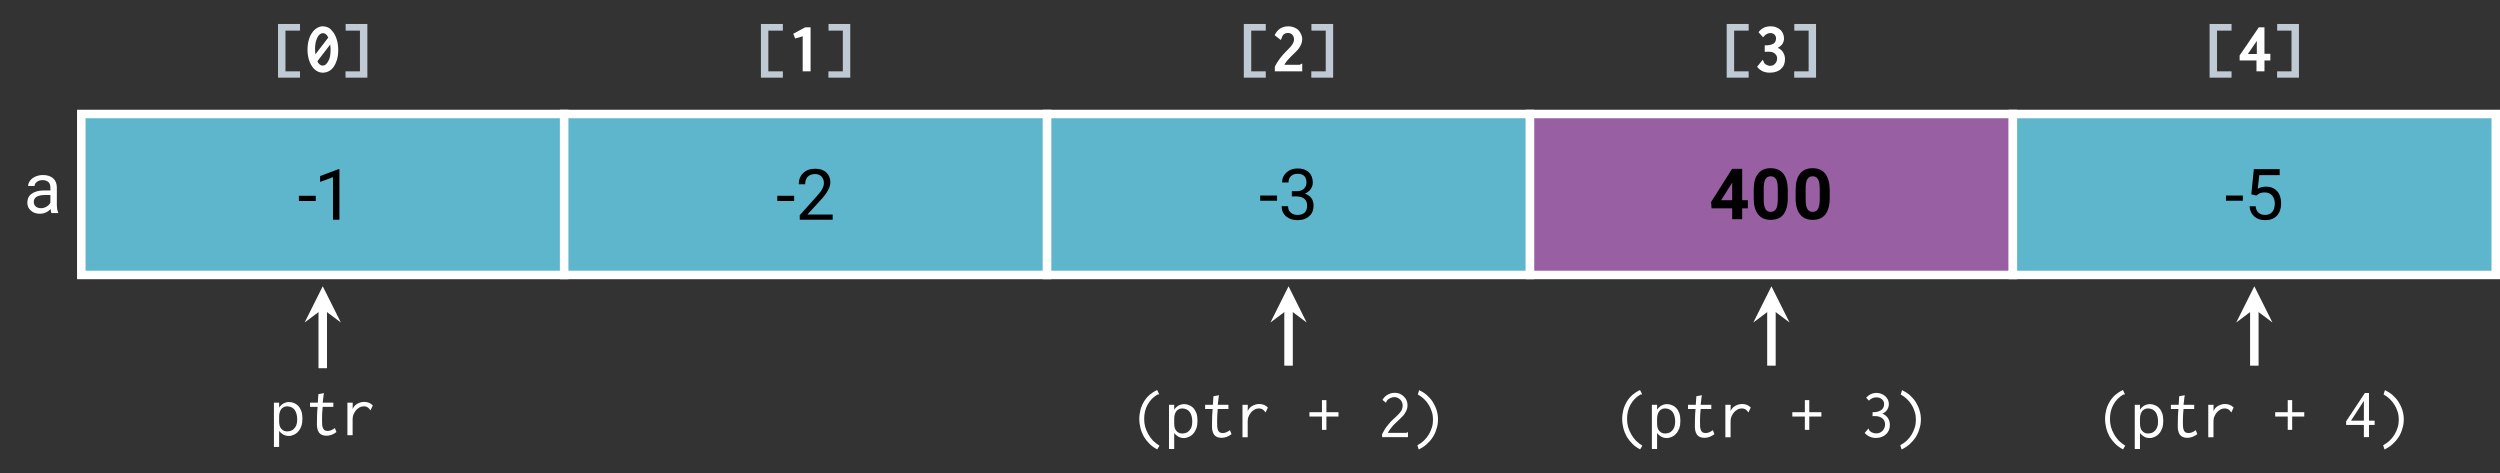 <?xml version="1.0" encoding="UTF-8"?>
<svg xmlns="http://www.w3.org/2000/svg" xmlns:xlink="http://www.w3.org/1999/xlink" width="352.208" height="66.643" viewBox="0 0 352.208 66.643">
<rect x="0" y="0" width="352.208" height="66.643" fill="#333333" stroke="none"/>
<defs>
<g>
<g id="glyph-0-0">
<path d="M 3.938 0 L 4.875 0 L 4.875 -0.078 C 4.75 -0.359 4.688 -0.75 4.688 -1.234 L 4.688 -3.656 C 4.672 -4.188 4.5 -4.609 4.156 -4.906 C 3.812 -5.203 3.328 -5.359 2.734 -5.359 C 2.344 -5.359 2 -5.281 1.672 -5.141 C 1.359 -5 1.094 -4.812 0.922 -4.562 C 0.734 -4.328 0.641 -4.062 0.641 -3.812 L 1.547 -3.812 C 1.547 -4.031 1.656 -4.234 1.875 -4.391 C 2.094 -4.562 2.359 -4.641 2.688 -4.641 C 3.047 -4.641 3.312 -4.531 3.516 -4.359 C 3.688 -4.172 3.781 -3.922 3.781 -3.609 L 3.781 -3.188 L 2.906 -3.188 C 2.156 -3.188 1.578 -3.031 1.156 -2.734 C 0.734 -2.438 0.531 -2 0.531 -1.453 C 0.531 -1 0.688 -0.641 1.031 -0.344 C 1.359 -0.047 1.781 0.094 2.297 0.094 C 2.875 0.094 3.391 -0.125 3.812 -0.562 C 3.844 -0.297 3.875 -0.094 3.938 0 Z M 2.438 -0.688 C 2.141 -0.688 1.906 -0.766 1.719 -0.922 C 1.531 -1.094 1.438 -1.312 1.438 -1.578 C 1.438 -2.219 1.984 -2.547 3.094 -2.547 L 3.781 -2.547 L 3.781 -1.469 C 3.672 -1.234 3.484 -1.047 3.234 -0.906 C 2.984 -0.75 2.719 -0.688 2.438 -0.688 Z M 2.438 -0.688 "/>
</g>
<g id="glyph-0-1">
<path d="M 2.547 -2.641 L 2.547 -3.375 L 0.172 -3.375 L 0.172 -2.641 Z M 2.547 -2.641 "/>
</g>
<g id="glyph-0-2">
<path d="M 3.141 0 L 3.141 -7.125 L 3 -7.125 L 0.422 -6.156 L 0.422 -5.328 L 2.234 -6 L 2.234 0 Z M 3.141 0 "/>
</g>
<g id="glyph-0-3">
<path d="M 5.234 0 L 5.234 -0.734 L 1.672 -0.734 L 3.562 -2.797 C 4.453 -3.75 4.906 -4.578 4.906 -5.281 C 4.906 -5.859 4.703 -6.312 4.328 -6.672 C 3.953 -7.016 3.422 -7.188 2.766 -7.188 C 2.062 -7.188 1.5 -6.984 1.078 -6.578 C 0.656 -6.172 0.453 -5.641 0.453 -5 L 1.359 -5 C 1.359 -5.453 1.469 -5.797 1.719 -6.062 C 1.969 -6.312 2.328 -6.438 2.766 -6.438 C 3.141 -6.438 3.438 -6.312 3.656 -6.094 C 3.875 -5.859 4 -5.547 4 -5.188 C 4 -4.906 3.922 -4.641 3.781 -4.375 C 3.656 -4.109 3.406 -3.781 3.047 -3.375 L 0.594 -0.641 L 0.594 0 Z M 5.234 0 "/>
</g>
<g id="glyph-0-4">
<path d="M 1.891 -3.984 L 1.891 -3.25 L 2.578 -3.25 C 3.047 -3.234 3.406 -3.125 3.672 -2.906 C 3.922 -2.688 4.047 -2.359 4.047 -1.953 C 4.047 -1.531 3.922 -1.203 3.703 -0.984 C 3.453 -0.75 3.125 -0.641 2.703 -0.641 C 2.297 -0.641 1.969 -0.75 1.719 -0.984 C 1.484 -1.203 1.359 -1.5 1.359 -1.875 L 0.453 -1.875 C 0.453 -1.281 0.656 -0.812 1.078 -0.438 C 1.5 -0.078 2.031 0.094 2.703 0.094 C 3.375 0.094 3.906 -0.078 4.328 -0.453 C 4.75 -0.828 4.953 -1.328 4.953 -1.969 C 4.953 -2.375 4.844 -2.734 4.641 -3.016 C 4.422 -3.297 4.109 -3.516 3.734 -3.641 C 4.062 -3.781 4.344 -3.984 4.547 -4.281 C 4.75 -4.578 4.844 -4.875 4.844 -5.188 C 4.844 -5.797 4.656 -6.297 4.281 -6.656 C 3.891 -7.016 3.375 -7.188 2.703 -7.188 C 2.062 -7.188 1.547 -7 1.141 -6.625 C 0.719 -6.234 0.516 -5.781 0.516 -5.219 L 1.422 -5.219 C 1.422 -5.594 1.531 -5.891 1.766 -6.109 C 2 -6.328 2.297 -6.438 2.703 -6.438 C 3.531 -6.438 3.953 -6.016 3.953 -5.188 C 3.953 -4.828 3.812 -4.531 3.578 -4.312 C 3.328 -4.094 2.984 -3.984 2.578 -3.984 Z M 1.891 -3.984 "/>
</g>
<g id="glyph-0-5">
<path d="M 1 -3.547 L 1.719 -3.375 L 1.969 -3.562 C 2.188 -3.734 2.5 -3.812 2.891 -3.812 C 3.312 -3.812 3.656 -3.672 3.922 -3.391 C 4.172 -3.094 4.312 -2.719 4.312 -2.25 C 4.312 -1.75 4.188 -1.344 3.953 -1.062 C 3.703 -0.781 3.375 -0.641 2.953 -0.641 C 2.578 -0.641 2.266 -0.734 2.031 -0.953 C 1.797 -1.141 1.656 -1.453 1.609 -1.859 L 0.75 -1.859 C 0.797 -1.25 1.031 -0.766 1.422 -0.422 C 1.828 -0.062 2.328 0.094 2.953 0.094 C 3.656 0.094 4.203 -0.109 4.609 -0.531 C 5 -0.953 5.203 -1.531 5.203 -2.266 C 5.203 -2.984 5.016 -3.562 4.641 -3.984 C 4.25 -4.406 3.734 -4.625 3.094 -4.625 C 2.656 -4.625 2.25 -4.531 1.906 -4.328 L 2.125 -6.25 L 5 -6.25 L 5 -7.094 L 1.359 -7.094 Z M 1 -3.547 "/>
</g>
<g id="glyph-1-0">
<path d="M 1.172 -6.672 L 1.172 0.891 L 4.266 0.891 L 4.266 0 L 2.219 0 L 2.219 -5.734 L 4.266 -5.734 L 4.266 -6.672 Z M 1.172 -6.672 "/>
</g>
<g id="glyph-1-1">
<path d="M 4 -5.469 C 3.891 -5.609 3.781 -5.734 3.688 -5.844 C 3.578 -5.969 3.469 -6.047 3.344 -6.125 C 3.219 -6.188 3.094 -6.25 2.953 -6.281 C 2.812 -6.312 2.656 -6.344 2.5 -6.344 C 2.203 -6.344 1.938 -6.266 1.672 -6.094 C 1.406 -5.938 1.172 -5.719 0.984 -5.422 C 0.781 -5.141 0.625 -4.797 0.516 -4.391 C 0.406 -3.984 0.344 -3.547 0.344 -3.062 C 0.344 -2.578 0.406 -2.141 0.516 -1.734 C 0.625 -1.328 0.781 -1 0.984 -0.703 C 1.172 -0.422 1.391 -0.203 1.656 -0.047 C 1.922 0.109 2.203 0.188 2.5 0.188 C 2.766 0.188 3.047 0.125 3.312 0 C 3.578 -0.141 3.812 -0.328 4 -0.594 C 4.203 -0.875 4.359 -1.203 4.484 -1.594 C 4.609 -2 4.672 -2.469 4.672 -3.016 C 4.672 -3.531 4.609 -4 4.484 -4.422 C 4.359 -4.844 4.203 -5.188 4 -5.469 Z M 3.266 -4.75 L 1.453 -2.391 C 1.453 -2.438 1.453 -2.5 1.438 -2.578 C 1.438 -2.625 1.438 -2.719 1.422 -2.781 C 1.422 -2.844 1.422 -2.938 1.422 -2.984 C 1.406 -3.078 1.406 -3.125 1.406 -3.188 C 1.406 -3.516 1.438 -3.812 1.5 -4.094 C 1.562 -4.344 1.641 -4.578 1.734 -4.766 C 1.828 -4.969 1.953 -5.109 2.078 -5.219 C 2.219 -5.328 2.359 -5.375 2.5 -5.375 C 2.672 -5.375 2.828 -5.328 2.953 -5.203 C 3.078 -5.109 3.188 -4.938 3.266 -4.75 Z M 1.734 -1.422 L 3.547 -3.781 C 3.547 -3.734 3.547 -3.688 3.562 -3.625 C 3.562 -3.547 3.562 -3.484 3.578 -3.406 C 3.594 -3.344 3.594 -3.266 3.594 -3.188 C 3.594 -3.125 3.594 -3.047 3.594 -2.984 C 3.594 -2.656 3.562 -2.359 3.516 -2.094 C 3.453 -1.828 3.375 -1.594 3.266 -1.422 C 3.156 -1.219 3.047 -1.078 2.906 -0.969 C 2.797 -0.859 2.656 -0.812 2.5 -0.812 C 2.328 -0.812 2.188 -0.859 2.047 -0.984 C 1.922 -1.078 1.812 -1.234 1.734 -1.422 Z M 1.734 -1.422 "/>
</g>
<g id="glyph-1-2">
<path d="M 3.797 -6.672 L 0.734 -6.672 L 0.734 -5.734 L 2.75 -5.734 L 2.75 0 L 0.719 0 L 0.719 0.891 L 3.797 0.891 Z M 3.797 -6.672 "/>
</g>
<g id="glyph-1-3">
<path d="M 3.188 -6.203 L 2.438 -6.203 L 0.75 -5.297 L 1.016 -4.625 L 2.078 -4.938 L 2.078 0 L 3.188 0 Z M 3.188 -6.203 "/>
</g>
<g id="glyph-1-4">
<path d="M 0.531 -5.094 L 1.391 -4.422 C 1.422 -4.453 1.453 -4.5 1.469 -4.562 C 1.5 -4.609 1.516 -4.688 1.547 -4.75 C 1.578 -4.828 1.609 -4.906 1.641 -4.984 C 1.672 -5.047 1.719 -5.125 1.797 -5.188 C 1.859 -5.25 1.938 -5.297 2.047 -5.344 C 2.156 -5.391 2.281 -5.406 2.438 -5.406 C 2.562 -5.406 2.672 -5.391 2.766 -5.328 C 2.875 -5.281 2.969 -5.219 3.047 -5.141 C 3.109 -5.062 3.172 -4.969 3.203 -4.859 C 3.25 -4.75 3.266 -4.641 3.266 -4.516 C 3.266 -4.344 3.234 -4.172 3.156 -4.031 C 3.094 -3.875 2.984 -3.719 2.875 -3.578 C 2.766 -3.438 2.656 -3.312 2.516 -3.188 C 2.391 -3.062 2.281 -2.938 2.172 -2.828 C 2.031 -2.688 1.891 -2.531 1.734 -2.375 C 1.594 -2.203 1.453 -2.031 1.297 -1.844 C 1.156 -1.656 1.031 -1.469 0.891 -1.25 C 0.766 -1.062 0.656 -0.844 0.562 -0.625 L 0.562 0 L 4.422 0 L 4.422 -1.094 C 4.375 -1.094 4.344 -1.078 4.312 -1.062 C 4.281 -1.047 4.25 -1.031 4.234 -1.016 C 4.203 -1 4.172 -0.984 4.141 -0.953 C 4.109 -0.938 4.094 -0.922 4.062 -0.922 L 1.906 -0.922 C 2.031 -1.141 2.156 -1.359 2.328 -1.547 C 2.5 -1.734 2.672 -1.922 2.859 -2.109 C 3.047 -2.297 3.234 -2.469 3.422 -2.656 C 3.609 -2.828 3.766 -3.016 3.922 -3.203 C 4.062 -3.406 4.188 -3.609 4.281 -3.828 C 4.359 -4.031 4.422 -4.281 4.422 -4.531 C 4.422 -4.781 4.359 -5 4.266 -5.219 C 4.172 -5.453 4.031 -5.641 3.875 -5.812 C 3.703 -5.984 3.484 -6.109 3.25 -6.203 C 3.016 -6.297 2.75 -6.344 2.469 -6.344 C 2.047 -6.344 1.656 -6.234 1.312 -6.031 C 0.984 -5.828 0.734 -5.5 0.531 -5.094 Z M 0.531 -5.094 "/>
</g>
<g id="glyph-1-5">
<path d="M 4.266 -4.625 C 4.266 -4.875 4.219 -5.109 4.125 -5.328 C 4.031 -5.516 3.906 -5.719 3.734 -5.859 C 3.562 -6.016 3.375 -6.125 3.125 -6.219 C 2.906 -6.312 2.656 -6.344 2.375 -6.344 C 2.031 -6.344 1.719 -6.281 1.438 -6.156 C 1.141 -6.016 0.891 -5.797 0.672 -5.516 L 1.312 -4.797 C 1.5 -5.031 1.672 -5.172 1.844 -5.266 C 2.016 -5.359 2.188 -5.391 2.344 -5.391 C 2.469 -5.391 2.578 -5.375 2.688 -5.328 C 2.781 -5.297 2.859 -5.25 2.938 -5.156 C 3 -5.109 3.047 -5.031 3.094 -4.922 C 3.125 -4.844 3.141 -4.75 3.141 -4.641 C 3.141 -4.484 3.109 -4.344 3.062 -4.234 C 3.016 -4.094 2.922 -4 2.797 -3.906 C 2.656 -3.828 2.5 -3.766 2.297 -3.719 C 2.094 -3.672 1.844 -3.656 1.547 -3.656 L 1.547 -2.75 C 1.641 -2.75 1.719 -2.75 1.797 -2.75 C 1.859 -2.766 1.906 -2.766 1.938 -2.766 C 1.984 -2.766 2.016 -2.766 2.031 -2.766 C 2.062 -2.766 2.078 -2.766 2.094 -2.766 C 2.266 -2.766 2.422 -2.75 2.578 -2.719 C 2.719 -2.656 2.844 -2.609 2.953 -2.516 C 3.062 -2.438 3.141 -2.344 3.203 -2.219 C 3.266 -2.109 3.297 -1.969 3.297 -1.828 C 3.297 -1.656 3.266 -1.516 3.203 -1.375 C 3.156 -1.25 3.094 -1.141 2.984 -1.062 C 2.906 -0.953 2.797 -0.891 2.688 -0.844 C 2.578 -0.797 2.438 -0.781 2.297 -0.781 C 2.219 -0.781 2.141 -0.781 2.047 -0.812 C 1.953 -0.844 1.875 -0.875 1.797 -0.922 C 1.719 -0.953 1.641 -1 1.578 -1.062 C 1.531 -1.109 1.469 -1.172 1.438 -1.25 C 1.422 -1.297 1.391 -1.344 1.391 -1.375 C 1.375 -1.422 1.359 -1.453 1.359 -1.469 C 1.328 -1.5 1.328 -1.531 1.312 -1.547 C 1.312 -1.562 1.281 -1.578 1.25 -1.609 L 0.469 -0.641 C 0.703 -0.344 0.984 -0.141 1.281 0 C 1.578 0.125 1.906 0.188 2.25 0.188 C 2.609 0.188 2.906 0.141 3.172 0.047 C 3.453 -0.047 3.672 -0.172 3.844 -0.344 C 4.031 -0.516 4.172 -0.703 4.266 -0.938 C 4.359 -1.172 4.406 -1.438 4.406 -1.719 C 4.406 -1.938 4.375 -2.125 4.312 -2.297 C 4.25 -2.469 4.172 -2.625 4.094 -2.75 C 3.984 -2.891 3.875 -3.016 3.75 -3.094 C 3.625 -3.188 3.516 -3.266 3.375 -3.312 C 3.484 -3.359 3.594 -3.422 3.703 -3.516 C 3.812 -3.594 3.891 -3.688 3.984 -3.781 C 4.078 -3.906 4.141 -4.031 4.188 -4.172 C 4.25 -4.312 4.266 -4.469 4.266 -4.625 Z M 4.266 -4.625 "/>
</g>
<g id="glyph-1-6">
<path d="M 3.125 -6.203 L 0.422 -2.234 L 0.422 -1.531 L 2.797 -1.531 L 2.797 0 L 3.922 0 L 3.922 -1.531 L 4.75 -1.531 L 4.75 -2.469 L 3.922 -2.469 L 3.922 -6.203 Z M 2.844 -4.281 L 2.844 -2.438 L 1.578 -2.438 Z M 2.844 -4.281 "/>
</g>
<g id="glyph-2-0">
<path d="M 0.594 -4.562 L 0.594 1.672 L 1.328 1.672 L 1.328 -0.594 C 1.484 -0.375 1.688 -0.203 1.922 -0.062 C 2.156 0.062 2.422 0.125 2.703 0.125 C 2.938 0.125 3.172 0.062 3.406 -0.047 C 3.625 -0.141 3.844 -0.297 4.016 -0.5 C 4.203 -0.703 4.344 -0.953 4.453 -1.25 C 4.562 -1.562 4.609 -1.906 4.609 -2.312 C 4.609 -2.719 4.562 -3.062 4.469 -3.344 C 4.359 -3.641 4.219 -3.891 4.047 -4.078 C 3.875 -4.266 3.672 -4.422 3.422 -4.5 C 3.203 -4.609 2.953 -4.656 2.719 -4.656 C 2.453 -4.656 2.188 -4.578 1.938 -4.453 C 1.688 -4.297 1.469 -4.109 1.328 -3.859 L 1.328 -4.562 Z M 1.328 -1.891 L 1.328 -2.578 C 1.328 -2.859 1.359 -3.094 1.438 -3.297 C 1.5 -3.469 1.594 -3.625 1.688 -3.734 C 1.812 -3.844 1.938 -3.922 2.078 -3.984 C 2.219 -4.031 2.359 -4.047 2.484 -4.047 C 2.922 -4.031 3.266 -3.875 3.516 -3.547 C 3.75 -3.219 3.875 -2.766 3.875 -2.188 C 3.875 -1.859 3.828 -1.594 3.75 -1.391 C 3.656 -1.172 3.547 -1 3.406 -0.875 C 3.266 -0.734 3.125 -0.641 2.953 -0.594 C 2.781 -0.547 2.625 -0.516 2.453 -0.516 C 2.141 -0.516 1.875 -0.625 1.672 -0.844 C 1.453 -1.047 1.328 -1.406 1.328 -1.891 Z M 1.328 -1.891 "/>
</g>
<g id="glyph-2-1">
<path d="M 1.875 -5.766 L 1.797 -4.562 L 0.703 -4.562 L 0.703 -3.969 L 1.766 -3.969 C 1.719 -3.484 1.688 -3.047 1.688 -2.672 C 1.672 -2.297 1.672 -2 1.672 -1.75 C 1.641 -1.109 1.75 -0.641 1.969 -0.344 C 2.188 -0.062 2.531 0.094 3.016 0.094 C 3.5 0.094 3.969 -0.078 4.422 -0.422 L 4.203 -0.984 C 3.844 -0.719 3.5 -0.578 3.188 -0.578 C 3.016 -0.578 2.875 -0.625 2.766 -0.672 C 2.656 -0.75 2.578 -0.844 2.516 -0.984 C 2.469 -1.109 2.422 -1.281 2.406 -1.5 C 2.406 -1.719 2.391 -1.984 2.391 -2.297 C 2.391 -2.828 2.422 -3.375 2.484 -3.969 L 3.984 -3.969 L 3.984 -4.562 L 2.484 -4.562 L 2.609 -5.625 C 2.609 -5.656 2.625 -5.688 2.625 -5.734 C 2.656 -5.797 2.656 -5.844 2.656 -5.906 Z M 1.875 -5.766 "/>
</g>
<g id="glyph-2-2">
<path d="M 0.984 -4.562 L 0.984 0.016 L 1.719 0.016 L 1.719 -2.219 C 1.719 -2.453 1.75 -2.688 1.844 -2.906 C 1.938 -3.125 2.047 -3.312 2.188 -3.484 C 2.328 -3.656 2.5 -3.781 2.688 -3.891 C 2.875 -4 3.094 -4.047 3.312 -4.047 C 3.422 -4.047 3.531 -4.031 3.609 -4 C 3.703 -3.984 3.766 -3.953 3.844 -3.891 C 3.906 -3.844 3.984 -3.797 4.031 -3.734 C 4.094 -3.656 4.172 -3.578 4.234 -3.484 L 4.562 -4.172 C 4.25 -4.5 3.844 -4.672 3.344 -4.672 C 3 -4.672 2.688 -4.578 2.375 -4.406 C 2.078 -4.25 1.859 -4 1.719 -3.672 L 1.734 -4.562 Z M 0.984 -4.562 "/>
</g>
<g id="glyph-2-3">
<path d="M 4.125 -6.016 C 4.141 -6.016 4.172 -6.016 4.203 -6.031 L 3.906 -6.641 C 3.516 -6.469 3.172 -6.234 2.844 -5.969 C 2.547 -5.703 2.281 -5.391 2.062 -5.031 C 1.844 -4.672 1.672 -4.281 1.562 -3.875 C 1.453 -3.453 1.391 -3.016 1.391 -2.578 C 1.391 -2.125 1.453 -1.672 1.562 -1.25 C 1.672 -0.812 1.844 -0.422 2.047 -0.047 C 2.266 0.312 2.547 0.656 2.844 0.953 C 3.156 1.266 3.516 1.516 3.922 1.719 L 4.234 1.203 C 3.906 1 3.609 0.766 3.328 0.5 C 3.078 0.219 2.844 -0.078 2.656 -0.422 C 2.469 -0.734 2.328 -1.094 2.219 -1.453 C 2.125 -1.812 2.078 -2.188 2.078 -2.547 C 2.078 -3.312 2.234 -3.984 2.562 -4.578 C 2.891 -5.172 3.344 -5.641 3.922 -5.984 C 3.969 -6.016 4 -6.016 4.016 -6.016 Z M 4.125 -6.016 "/>
</g>
<g id="glyph-2-4">
<path d="M 2.219 -5.219 L 2.219 -3.516 L 0.453 -3.516 L 0.453 -2.906 L 2.219 -2.906 L 2.219 -1.031 L 2.844 -1.031 L 2.844 -2.906 L 4.547 -2.906 L 4.547 -3.516 L 2.844 -3.516 L 2.844 -5.219 Z M 2.219 -5.219 "/>
</g>
<g id="glyph-2-5">
<path d="M 0.781 -5.25 L 1.281 -4.844 C 1.297 -4.859 1.312 -4.906 1.328 -4.969 C 1.328 -5.031 1.359 -5.094 1.422 -5.156 C 1.484 -5.25 1.562 -5.328 1.672 -5.391 C 1.781 -5.469 1.891 -5.516 2.031 -5.562 C 2.156 -5.625 2.328 -5.641 2.5 -5.641 C 2.641 -5.641 2.781 -5.609 2.906 -5.547 C 3.047 -5.484 3.172 -5.406 3.297 -5.281 C 3.391 -5.188 3.484 -5.047 3.531 -4.922 C 3.594 -4.781 3.625 -4.641 3.625 -4.5 C 3.625 -4.391 3.625 -4.266 3.594 -4.172 C 3.578 -4.047 3.531 -3.938 3.484 -3.812 C 3.422 -3.703 3.344 -3.562 3.234 -3.453 C 3.125 -3.312 3 -3.172 2.828 -3.016 L 2.359 -2.578 C 2.078 -2.344 1.812 -2.047 1.531 -1.688 C 1.234 -1.344 0.984 -0.922 0.734 -0.438 L 0.734 0 L 4.375 0 L 4.375 -0.703 L 4.344 -0.703 C 4.312 -0.703 4.281 -0.672 4.25 -0.656 C 4.203 -0.625 4.172 -0.609 4.141 -0.609 L 1.531 -0.609 C 1.609 -0.75 1.688 -0.891 1.797 -1.031 C 1.891 -1.172 2 -1.297 2.094 -1.422 C 2.203 -1.562 2.297 -1.672 2.406 -1.781 C 2.516 -1.891 2.609 -1.984 2.703 -2.062 L 3.297 -2.625 C 3.422 -2.734 3.562 -2.875 3.688 -3.016 C 3.812 -3.156 3.922 -3.312 4 -3.469 C 4.094 -3.625 4.172 -3.781 4.234 -3.953 C 4.281 -4.125 4.312 -4.312 4.312 -4.5 C 4.312 -4.75 4.266 -4.969 4.172 -5.188 C 4.094 -5.391 3.953 -5.578 3.781 -5.734 C 3.625 -5.906 3.422 -6.016 3.203 -6.125 C 2.984 -6.203 2.766 -6.25 2.516 -6.25 C 2.156 -6.25 1.812 -6.156 1.516 -5.984 C 1.203 -5.812 0.953 -5.562 0.781 -5.25 Z M 0.781 -5.25 "/>
</g>
<g id="glyph-2-6">
<path d="M 0.781 -6.016 C 1.094 -5.844 1.391 -5.625 1.656 -5.375 C 1.922 -5.125 2.141 -4.844 2.328 -4.531 C 2.516 -4.234 2.656 -3.891 2.766 -3.547 C 2.875 -3.203 2.922 -2.828 2.922 -2.469 C 2.922 -2.094 2.875 -1.719 2.766 -1.375 C 2.656 -1.031 2.516 -0.688 2.328 -0.375 C 2.141 -0.062 1.891 0.234 1.641 0.484 C 1.359 0.734 1.062 0.953 0.719 1.141 L 0.906 1.734 C 1.312 1.547 1.688 1.297 2.031 1 C 2.359 0.703 2.656 0.359 2.891 0 C 3.125 -0.375 3.312 -0.766 3.422 -1.203 C 3.562 -1.609 3.625 -2.047 3.625 -2.5 C 3.625 -2.938 3.562 -3.359 3.438 -3.766 C 3.312 -4.188 3.125 -4.578 2.906 -4.938 C 2.672 -5.297 2.391 -5.625 2.062 -5.922 C 1.734 -6.203 1.359 -6.438 0.969 -6.625 Z M 0.781 -6.016 "/>
</g>
<g id="glyph-2-7">
<path d="M 4.094 -4.656 C 4.094 -4.859 4.047 -5.062 3.969 -5.266 C 3.875 -5.438 3.75 -5.609 3.594 -5.766 C 3.453 -5.906 3.266 -6.016 3.047 -6.094 C 2.844 -6.188 2.625 -6.234 2.375 -6.234 C 1.797 -6.234 1.312 -6.016 0.891 -5.562 L 1.281 -5.141 C 1.578 -5.453 1.922 -5.609 2.359 -5.609 C 2.516 -5.609 2.656 -5.578 2.797 -5.531 C 2.922 -5.484 3.047 -5.406 3.125 -5.328 C 3.219 -5.25 3.297 -5.141 3.344 -5.047 C 3.406 -4.922 3.422 -4.812 3.422 -4.688 C 3.422 -4.531 3.406 -4.375 3.344 -4.234 C 3.297 -4.094 3.188 -3.969 3.078 -3.859 C 2.938 -3.75 2.766 -3.672 2.562 -3.609 C 2.359 -3.531 2.109 -3.516 1.797 -3.516 L 1.797 -2.953 C 1.844 -2.953 1.891 -2.953 1.953 -2.969 L 2.109 -2.969 C 2.547 -2.969 2.891 -2.875 3.172 -2.656 C 3.422 -2.453 3.562 -2.156 3.562 -1.797 C 3.562 -1.641 3.531 -1.469 3.469 -1.312 C 3.406 -1.156 3.312 -1.016 3.203 -0.891 C 3.094 -0.781 2.953 -0.703 2.812 -0.625 C 2.656 -0.562 2.5 -0.531 2.312 -0.531 C 2.141 -0.531 1.969 -0.562 1.812 -0.625 C 1.641 -0.703 1.531 -0.75 1.484 -0.812 L 1.344 -0.938 C 1.312 -0.984 1.281 -1.031 1.281 -1.094 C 1.266 -1.156 1.25 -1.203 1.219 -1.219 L 0.688 -0.594 C 1.109 -0.125 1.641 0.109 2.25 0.109 C 2.562 0.109 2.844 0.062 3.094 -0.047 C 3.344 -0.125 3.547 -0.266 3.703 -0.422 C 3.891 -0.594 4 -0.781 4.109 -1 C 4.188 -1.219 4.234 -1.453 4.234 -1.703 C 4.234 -2.078 4.141 -2.406 3.953 -2.703 C 3.75 -2.984 3.484 -3.203 3.172 -3.312 C 3.453 -3.422 3.672 -3.594 3.844 -3.844 C 4 -4.094 4.094 -4.359 4.094 -4.656 Z M 4.094 -4.656 "/>
</g>
<g id="glyph-2-8">
<path d="M 3.125 -6.219 L 0.484 -2.234 L 0.484 -1.719 L 2.984 -1.719 L 2.984 0 L 3.703 0 L 3.703 -1.719 L 4.5 -1.719 L 4.5 -2.328 L 3.703 -2.328 L 3.703 -6.219 Z M 2.984 -5.109 L 2.984 -2.328 L 1.172 -2.328 Z M 2.984 -5.109 "/>
</g>
<g id="glyph-3-0">
<path d="M 4.641 -2.672 L 4.641 -7.094 L 3.219 -7.094 L 0.266 -2.422 L 0.328 -1.531 L 3.234 -1.531 L 3.234 0 L 4.641 0 L 4.641 -1.531 L 5.438 -1.531 L 5.438 -2.672 Z M 1.672 -2.672 L 3.141 -5 L 3.234 -5.172 L 3.234 -2.672 Z M 1.672 -2.672 "/>
</g>
<g id="glyph-3-1">
<path d="M 5.359 -2.938 L 5.359 -4.234 C 5.328 -5.188 5.125 -5.906 4.719 -6.422 C 4.312 -6.922 3.719 -7.188 2.953 -7.188 C 2.172 -7.188 1.578 -6.922 1.172 -6.406 C 0.75 -5.891 0.562 -5.141 0.562 -4.156 L 0.562 -2.859 C 0.562 -1.906 0.781 -1.172 1.188 -0.672 C 1.594 -0.156 2.188 0.094 2.953 0.094 C 3.734 0.094 4.344 -0.156 4.75 -0.672 C 5.141 -1.203 5.359 -1.953 5.359 -2.938 Z M 3.953 -4.359 L 3.953 -2.688 C 3.938 -2.125 3.859 -1.703 3.703 -1.438 C 3.547 -1.172 3.297 -1.031 2.953 -1.031 C 2.609 -1.031 2.359 -1.172 2.203 -1.453 C 2.047 -1.734 1.969 -2.156 1.969 -2.734 L 1.969 -4.469 C 1.984 -5 2.062 -5.406 2.219 -5.656 C 2.375 -5.906 2.609 -6.047 2.953 -6.047 C 3.297 -6.047 3.531 -5.906 3.703 -5.641 C 3.859 -5.375 3.953 -4.938 3.953 -4.359 Z M 3.953 -4.359 "/>
</g>
</g>
<clipPath id="clip-0">
<path clip-rule="nonzero" d="M 282 15 L 352.207 15 L 352.207 40 L 282 40 Z M 282 15 "/>
</clipPath>
</defs>
<g fill="#FFF" fill-opacity="1">
<use xlink:href="#glyph-0-0" x="3.32" y="30.017"/>
</g>
<path fill-rule="nonzero" fill="rgb(36.864%, 71.373%, 80.391%)" fill-opacity="1" stroke-width="1.196" stroke-linecap="butt" stroke-linejoin="miter" stroke="#FFF" stroke-opacity="1" stroke-miterlimit="10" d="M 5.428 -11.339 L 73.459 -11.339 L 73.459 11.34 L 5.428 11.34 Z M 5.428 -11.339 " transform="matrix(1, 0, 0, -1, 6.025, 27.399)"/>
<g fill="rgb(0%, 0%, 0%)" fill-opacity="1">
<use xlink:href="#glyph-0-1" x="41.937" y="30.958"/>
<use xlink:href="#glyph-0-2" x="44.677" y="30.958"/>
</g>
<g fill="rgb(75%, 78.922%, 83.333%)" fill-opacity="1">
<use xlink:href="#glyph-1-0" x="37.997" y="10.05"/>
</g>
<g fill="#FFF" fill-opacity="1">
<use xlink:href="#glyph-1-1" x="42.978" y="10.05"/>
</g>
<g fill="rgb(75%, 78.922%, 83.333%)" fill-opacity="1">
<use xlink:href="#glyph-1-2" x="47.96" y="10.05"/>
</g>
<g fill="#FFF" fill-opacity="1">
<use xlink:href="#glyph-2-0" x="37.997" y="61.293"/>
<use xlink:href="#glyph-2-1" x="42.978" y="61.293"/>
<use xlink:href="#glyph-2-2" x="47.96" y="61.293"/>
</g>
<path fill="none" stroke-width="1.196" stroke-linecap="butt" stroke-linejoin="miter" stroke="#FFF" stroke-opacity="1" stroke-miterlimit="10" d="M 39.444 -24.476 L 39.444 -16.121 " transform="matrix(1, 0, 0, -1, 6.025, 27.399)"/>
<path fill-rule="nonzero" fill="#FFF" fill-opacity="1" d="M 45.469 40.332 L 42.918 45.434 L 45.469 43.52 L 48.02 45.434 "/>
<path fill-rule="nonzero" fill="rgb(36.864%, 71.373%, 80.391%)" fill-opacity="1" stroke-width="1.196" stroke-linecap="butt" stroke-linejoin="miter" stroke="#FFF" stroke-opacity="1" stroke-miterlimit="10" d="M 73.459 -11.339 L 141.491 -11.339 L 141.491 11.34 L 73.459 11.34 Z M 73.459 -11.339 " transform="matrix(1, 0, 0, -1, 6.025, 27.399)"/>
<g fill="rgb(0%, 0%, 0%)" fill-opacity="1">
<use xlink:href="#glyph-0-1" x="109.336" y="30.958"/>
<use xlink:href="#glyph-0-3" x="112.076" y="30.958"/>
</g>
<g fill="rgb(75%, 78.922%, 83.333%)" fill-opacity="1">
<use xlink:href="#glyph-1-0" x="106.028" y="10.05"/>
</g>
<g fill="#FFF" fill-opacity="1">
<use xlink:href="#glyph-1-3" x="111.009" y="10.05"/>
</g>
<g fill="rgb(75%, 78.922%, 83.333%)" fill-opacity="1">
<use xlink:href="#glyph-1-2" x="115.991" y="10.05"/>
</g>
<path fill-rule="nonzero" fill="rgb(36.864%, 71.373%, 80.391%)" fill-opacity="1" stroke-width="1.196" stroke-linecap="butt" stroke-linejoin="miter" stroke="#FFF" stroke-opacity="1" stroke-miterlimit="10" d="M 141.491 -11.339 L 209.526 -11.339 L 209.526 11.34 L 141.491 11.34 Z M 141.491 -11.339 " transform="matrix(1, 0, 0, -1, 6.025, 27.399)"/>
<g fill="#000" fill-opacity="1">
<use xlink:href="#glyph-0-1" x="177.367" y="30.921"/>
<use xlink:href="#glyph-0-4" x="180.107" y="30.921"/>
</g>
<g fill="rgb(75%, 78.922%, 83.333%)" fill-opacity="1">
<use xlink:href="#glyph-1-0" x="174.06" y="10.05"/>
</g>
<g fill="#FFF" fill-opacity="1">
<use xlink:href="#glyph-1-4" x="179.041" y="10.05"/>
</g>
<g fill="rgb(75%, 78.922%, 83.333%)" fill-opacity="1">
<use xlink:href="#glyph-1-2" x="184.023" y="10.05"/>
</g>
<g fill="#FFF" fill-opacity="1">
<use xlink:href="#glyph-2-3" x="159.116" y="61.589"/>
<use xlink:href="#glyph-2-0" x="164.097" y="61.589"/>
<use xlink:href="#glyph-2-1" x="169.079" y="61.589"/>
<use xlink:href="#glyph-2-2" x="174.06" y="61.589"/>
</g>
<g fill="#FFF" fill-opacity="1">
<use xlink:href="#glyph-2-4" x="184.023" y="61.589"/>
</g>
<g fill="#FFF" fill-opacity="1">
<use xlink:href="#glyph-2-5" x="193.985" y="61.589"/>
<use xlink:href="#glyph-2-6" x="198.966" y="61.589"/>
</g>
<path fill="none" stroke-width="1.196" stroke-linecap="butt" stroke-linejoin="miter" stroke="#FFF" stroke-opacity="1" stroke-miterlimit="10" d="M 175.51 -24.117 L 175.51 -16.121 " transform="matrix(1, 0, 0, -1, 6.025, 27.399)"/>
<path fill-rule="nonzero" fill="#FFF" fill-opacity="1" d="M 181.535 40.332 L 178.984 45.434 L 181.535 43.52 L 184.082 45.434 "/>
<path fill-rule="nonzero" fill="rgb(59.999%, 37.256%, 63.921%)" fill-opacity="1" stroke-width="1.196" stroke-linecap="butt" stroke-linejoin="miter" stroke="#FFF" stroke-opacity="1" stroke-miterlimit="10" d="M 209.526 -11.339 L 277.557 -11.339 L 277.557 11.34 L 209.526 11.34 Z M 209.526 -11.339 " transform="matrix(1, 0, 0, -1, 6.025, 27.399)"/>
<g fill="rgb(0%, 0%, 0%)" fill-opacity="1">
<use xlink:href="#glyph-3-0" x="240.801" y="30.881"/>
<use xlink:href="#glyph-3-1" x="246.51" y="30.881"/>
<use xlink:href="#glyph-3-1" x="252.417" y="30.881"/>
</g>
<g fill="rgb(75%, 78.922%, 83.333%)" fill-opacity="1">
<use xlink:href="#glyph-1-0" x="242.091" y="10.05"/>
</g>
<g fill="#FFF" fill-opacity="1">
<use xlink:href="#glyph-1-5" x="247.072" y="10.05"/>
</g>
<g fill="rgb(75%, 78.922%, 83.333%)" fill-opacity="1">
<use xlink:href="#glyph-1-2" x="252.054" y="10.05"/>
</g>
<g fill="#FFF" fill-opacity="1">
<use xlink:href="#glyph-2-3" x="227.147" y="61.589"/>
<use xlink:href="#glyph-2-0" x="232.128" y="61.589"/>
<use xlink:href="#glyph-2-1" x="237.11" y="61.589"/>
<use xlink:href="#glyph-2-2" x="242.091" y="61.589"/>
</g>
<g fill="#FFF" fill-opacity="1">
<use xlink:href="#glyph-2-4" x="252.054" y="61.589"/>
</g>
<g fill="#FFF" fill-opacity="1">
<use xlink:href="#glyph-2-7" x="262.016" y="61.589"/>
<use xlink:href="#glyph-2-6" x="266.997" y="61.589"/>
</g>
<path fill="none" stroke-width="1.196" stroke-linecap="butt" stroke-linejoin="miter" stroke="#FFF" stroke-opacity="1" stroke-miterlimit="10" d="M 243.541 -24.117 L 243.541 -16.121 " transform="matrix(1, 0, 0, -1, 6.025, 27.399)"/>
<path fill-rule="nonzero" fill="#FFF" fill-opacity="1" d="M 249.566 40.332 L 247.016 45.434 L 249.566 43.52 L 252.117 45.434 "/>
<path fill-rule="nonzero" fill="rgb(36.864%, 71.373%, 80.391%)" fill-opacity="1" d="M 283.582 38.738 L 351.613 38.738 L 351.613 16.059 L 283.582 16.059 Z M 283.582 38.738 "/>
<g clip-path="url(#clip-0)">
<path fill="none" stroke-width="1.196" stroke-linecap="butt" stroke-linejoin="miter" stroke="#FFF" stroke-opacity="1" stroke-miterlimit="10" d="M 277.557 -11.339 L 345.588 -11.339 L 345.588 11.34 L 277.557 11.34 Z M 277.557 -11.339 " transform="matrix(1, 0, 0, -1, 6.025, 27.399)"/>
</g>
<g fill="rgb(0%, 0%, 0%)" fill-opacity="1">
<use xlink:href="#glyph-0-1" x="313.43" y="30.921"/>
<use xlink:href="#glyph-0-5" x="316.17" y="30.921"/>
</g>
<g fill="rgb(75%, 78.922%, 83.333%)" fill-opacity="1">
<use xlink:href="#glyph-1-0" x="310.122" y="10.05"/>
</g>
<g fill="#FFF" fill-opacity="1">
<use xlink:href="#glyph-1-6" x="315.103" y="10.05"/>
</g>
<g fill="rgb(75%, 78.922%, 83.333%)" fill-opacity="1">
<use xlink:href="#glyph-1-2" x="320.085" y="10.05"/>
</g>
<g fill="#FFF" fill-opacity="1">
<use xlink:href="#glyph-2-3" x="295.178" y="61.589"/>
<use xlink:href="#glyph-2-0" x="300.159" y="61.589"/>
<use xlink:href="#glyph-2-1" x="305.141" y="61.589"/>
<use xlink:href="#glyph-2-2" x="310.122" y="61.589"/>
</g>
<g fill="#FFF" fill-opacity="1">
<use xlink:href="#glyph-2-4" x="320.084" y="61.589"/>
</g>
<g fill="#FFF" fill-opacity="1">
<use xlink:href="#glyph-2-8" x="330.047" y="61.589"/>
<use xlink:href="#glyph-2-6" x="335.028" y="61.589"/>
</g>
<path fill="none" stroke-width="1.196" stroke-linecap="butt" stroke-linejoin="miter" stroke="#FFF" stroke-opacity="1" stroke-miterlimit="10" d="M 311.573 -24.117 L 311.573 -16.121 " transform="matrix(1, 0, 0, -1, 6.025, 27.399)"/>
<path fill-rule="nonzero" fill="#FFF" fill-opacity="1" d="M 317.598 40.332 L 315.047 45.434 L 317.598 43.52 L 320.148 45.434 "/>
</svg>
